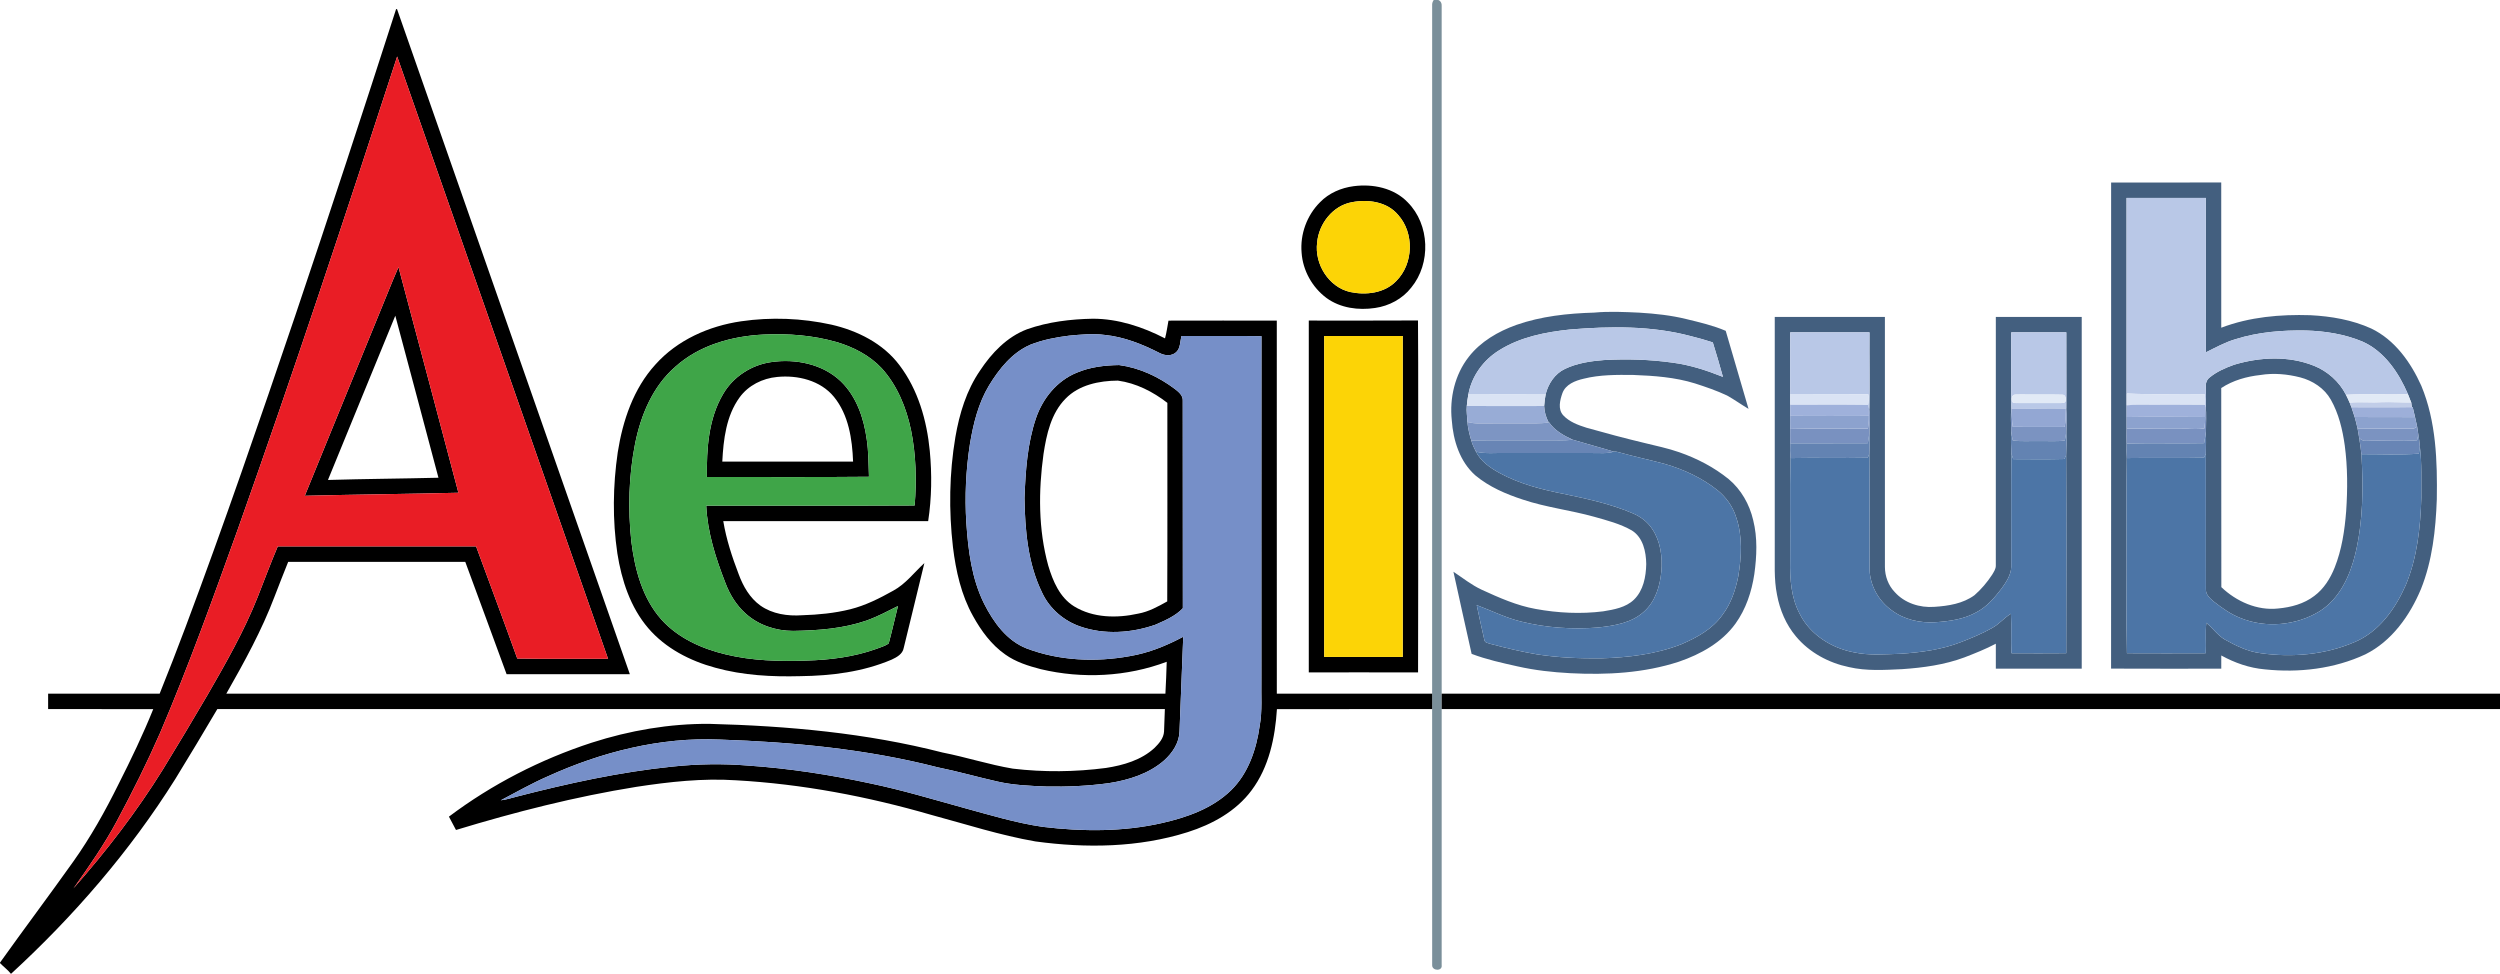 <?xml version="1.0" encoding="UTF-8" ?>
<!DOCTYPE svg PUBLIC "-//W3C//DTD SVG 1.1//EN" "http://www.w3.org/Graphics/SVG/1.1/DTD/svg11.dtd">
<svg width="1702pt" height="663pt" viewBox="0 0 1702 663" version="1.1" xmlns="http://www.w3.org/2000/svg">
<g id="a7a8f9aff">
<path fill="#7a8f9a" opacity="1.00" d=" M 976.10 0.00 L 979.19 0.00 C 980.81 0.65 981.64 2.24 981.49 3.95 C 981.51 160.05 981.50 316.15 981.50 472.25 C 981.49 475.75 981.49 479.25 981.50 482.75 C 981.49 540.84 981.52 598.94 981.49 657.03 C 982.17 661.37 974.90 661.09 975.02 657.10 C 974.97 598.98 975.02 540.87 975.00 482.75 C 974.99 479.25 974.99 475.75 975.00 472.25 C 975.01 315.81 974.99 159.36 975.01 2.92 C 975.08 1.86 975.44 0.89 976.10 0.00 Z" />
</g>
<g id="a000000ff">
<path fill="#000000" opacity="1.00" d=" M 269.67 6.17 C 269.83 6.19 270.15 6.23 270.31 6.24 C 323.19 157.13 376.03 308.05 428.80 458.99 C 400.83 459.01 372.86 459.00 344.89 458.99 C 335.58 433.47 326.11 408.02 316.76 382.51 C 276.57 382.50 236.38 382.48 196.19 382.52 C 193.03 390.31 190.01 398.15 186.97 405.99 C 178.24 429.12 166.26 450.82 154.07 472.26 C 367.18 472.24 580.30 472.25 793.41 472.25 C 793.82 465.02 794.07 457.78 794.30 450.54 C 767.11 460.77 736.80 462.29 708.59 455.58 C 700.15 453.38 691.59 450.73 684.42 445.60 C 674.95 438.99 667.98 429.45 662.45 419.44 C 654.39 405.05 650.75 388.68 648.77 372.44 C 645.89 347.56 646.25 322.27 650.43 297.56 C 653.17 281.62 657.98 265.68 667.25 252.24 C 675.12 240.31 685.58 229.32 699.20 224.17 C 713.57 219.10 728.87 217.26 744.04 216.98 C 761.25 217.00 777.97 222.54 793.14 230.37 C 794.25 226.41 794.70 222.32 795.50 218.29 C 820.08 218.20 844.66 218.27 869.24 218.25 C 869.27 302.92 869.23 387.58 869.26 472.24 C 904.50 472.27 939.75 472.25 975.00 472.25 C 974.99 475.75 974.99 479.25 975.00 482.75 C 939.78 482.75 904.56 482.73 869.34 482.76 C 868.11 502.12 863.94 522.23 852.08 538.05 C 841.50 552.32 825.27 561.22 808.61 566.51 C 775.21 577.10 739.41 577.54 704.94 572.85 C 680.87 568.67 657.58 561.11 634.04 554.78 C 590.73 542.23 546.11 533.74 501.04 531.22 C 478.37 529.73 455.66 532.26 433.26 535.68 C 391.66 542.37 350.73 552.80 310.44 565.05 C 308.84 562.02 307.23 559.00 305.63 555.97 C 334.91 533.95 367.99 516.98 402.82 505.63 C 428.67 497.31 455.78 492.61 482.98 492.80 C 536.30 494.20 589.88 499.02 641.66 512.31 C 657.74 515.47 673.37 520.58 689.53 523.29 C 710.57 525.78 731.94 525.57 752.95 522.82 C 764.79 520.99 777.11 517.46 786.07 509.11 C 789.12 506.10 792.23 502.50 792.48 498.02 C 792.71 492.93 792.89 487.84 793.04 482.75 C 578.01 482.75 362.98 482.75 147.95 482.75 C 138.56 498.72 129.02 514.59 119.33 530.37 C 88.47 579.52 50.17 623.79 7.48 663.00 L 7.48 663.00 C 5.29 660.24 2.42 658.18 0.00 655.66 L 0.00 655.35 C 16.41 632.34 33.40 609.75 49.78 586.72 C 61.66 570.02 71.69 552.09 80.76 533.73 C 89.22 517.03 97.33 500.14 104.33 482.77 C 80.47 482.72 56.62 482.77 32.76 482.74 C 32.74 479.25 32.74 475.75 32.76 472.26 C 58.07 472.23 83.38 472.27 108.69 472.24 C 114.74 457.32 120.51 442.28 126.20 427.22 C 152.55 356.97 176.91 286.00 200.98 214.95 C 224.39 145.53 247.22 75.91 269.67 6.17 M 270.38 38.46 C 235.45 146.03 199.86 253.40 162.02 359.99 C 145.25 406.63 128.48 453.32 109.01 498.92 C 100.11 519.25 90.19 539.13 79.71 558.69 C 71.09 574.84 60.60 589.87 50.03 604.79 C 72.38 579.45 93.07 552.58 110.90 523.85 C 121.18 507.07 131.31 490.22 141.22 473.23 C 153.74 451.53 166.22 429.68 175.47 406.35 C 179.99 394.89 184.28 383.34 189.10 372.00 C 234.11 372.01 279.11 371.99 324.12 372.00 C 333.47 397.44 342.99 422.82 352.15 448.33 C 372.74 448.73 393.36 448.39 413.96 448.50 C 366.10 311.82 318.33 175.11 270.38 38.46 M 701.46 234.68 C 689.03 240.08 680.24 251.09 673.35 262.38 C 666.06 274.48 662.63 288.45 660.33 302.26 C 657.60 319.98 656.73 337.98 657.87 355.86 C 659.12 374.67 661.51 393.98 670.01 411.05 C 676.41 423.67 685.42 436.27 699.11 441.54 C 721.34 449.89 745.89 450.92 769.13 446.70 C 781.97 444.57 794.10 439.59 805.54 433.51 C 804.64 455.02 803.87 476.53 803.00 498.03 C 802.78 505.76 798.16 512.63 792.58 517.66 C 782.15 526.79 768.45 531.05 754.99 533.16 C 740.76 535.11 726.37 535.77 712.02 535.45 C 700.99 535.00 689.89 534.56 679.10 532.08 C 665.51 529.03 652.12 525.17 638.48 522.41 C 590.03 509.96 539.94 505.19 490.06 503.50 C 449.58 501.73 409.33 511.96 372.67 528.66 C 361.77 533.44 351.43 539.33 340.91 544.85 C 344.55 544.53 347.99 543.23 351.53 542.41 C 386.51 533.37 421.94 525.57 457.93 521.88 C 474.91 520.08 492.03 519.79 509.06 521.19 C 537.13 523.09 565.00 527.42 592.50 533.34 C 613.91 537.79 634.85 544.12 655.91 549.93 C 673.78 554.81 691.59 560.25 709.96 562.93 C 737.02 566.19 764.73 566.38 791.42 560.25 C 808.28 556.39 825.44 550.34 838.08 538.05 C 849.90 526.50 855.34 510.14 857.60 494.13 C 859.48 483.84 858.52 473.36 858.75 462.98 C 858.78 384.94 858.68 306.89 858.80 228.85 C 840.66 228.60 822.51 228.83 804.37 228.74 C 803.34 232.41 803.76 236.91 800.77 239.74 C 797.77 242.60 793.03 242.22 789.59 240.40 C 777.83 234.40 765.31 229.35 752.07 228.02 C 744.03 226.93 735.90 227.79 727.87 228.52 C 718.89 229.62 709.90 231.35 701.46 234.68 Z" />
<path fill="#000000" opacity="1.00" d=" M 921.56 126.76 C 934.55 125.04 948.99 127.93 958.33 137.70 C 973.46 152.85 974.31 179.40 960.75 195.82 C 954.80 203.45 945.72 208.29 936.20 209.66 C 924.86 211.39 912.49 209.75 903.06 202.85 C 893.37 195.63 886.95 184.13 886.13 172.05 C 885.03 159.47 889.73 146.58 898.69 137.67 C 904.70 131.45 913.05 127.87 921.56 126.76 M 920.49 137.64 C 907.47 139.92 897.87 152.24 896.71 165.07 C 894.79 179.68 904.54 195.47 919.20 198.80 C 929.92 201.09 942.54 199.62 950.50 191.39 C 962.37 179.64 962.99 158.65 951.79 146.25 C 944.28 137.31 931.38 135.54 920.49 137.64 Z" />
<path fill="#000000" opacity="1.00" d=" M 257.69 214.75 C 262.27 203.81 266.50 192.72 271.29 181.87 C 284.88 233.07 298.60 284.24 312.08 335.46 C 277.23 336.33 242.36 336.64 207.51 337.53 C 224.15 296.57 240.99 255.69 257.69 214.75 M 223.27 326.76 C 248.33 326.01 273.43 325.87 298.50 325.24 C 288.69 288.47 279.00 251.67 269.12 214.92 C 253.72 252.15 238.63 289.51 223.27 326.76 Z" />
<path fill="#000000" opacity="1.00" d=" M 504.54 218.74 C 524.94 215.78 545.91 216.58 566.03 221.02 C 583.75 225.09 601.19 233.76 612.31 248.56 C 625.05 265.33 630.99 286.26 633.00 306.98 C 634.50 322.88 634.31 338.97 631.90 354.77 C 585.40 354.73 538.90 354.74 492.40 354.77 C 494.46 367.19 498.41 379.21 502.90 390.94 C 505.91 399.11 510.46 407.08 517.66 412.26 C 525.83 418.05 536.29 419.55 546.08 418.86 C 557.09 418.52 568.12 417.46 578.82 414.80 C 589.22 412.21 598.86 407.32 608.16 402.12 C 616.58 397.56 622.36 389.72 629.31 383.36 C 624.71 402.66 619.88 421.91 615.23 441.20 C 614.50 445.31 610.49 447.46 607.05 449.07 C 587.50 457.41 566.05 460.08 544.95 460.33 C 525.51 460.86 505.81 459.82 486.99 454.59 C 469.78 449.95 453.10 441.38 441.36 427.69 C 429.15 413.46 423.17 395.01 420.30 376.75 C 416.92 353.96 417.24 330.66 420.57 307.89 C 423.96 286.34 431.26 264.53 446.21 248.17 C 461.11 231.47 482.65 221.93 504.54 218.74 M 459.69 249.74 C 444.44 262.96 436.34 282.44 432.40 301.84 C 428.03 323.86 427.40 346.60 429.84 368.89 C 432.19 387.73 437.36 407.26 450.25 421.76 C 461.62 434.39 477.74 441.64 494.03 445.51 C 511.99 449.89 530.61 450.34 549.00 449.73 C 565.16 449.27 581.45 447.23 596.74 441.72 C 599.54 440.61 602.60 439.85 605.04 438.03 C 607.33 429.60 609.20 421.06 611.34 412.59 C 604.38 416.10 597.46 419.74 590.13 422.42 C 574.04 428.03 556.84 429.25 539.93 429.52 C 528.18 429.52 516.26 425.59 507.51 417.58 C 501.30 412.01 496.83 404.71 493.89 396.95 C 487.31 380.06 481.62 362.49 480.81 344.24 C 528.10 344.18 575.41 344.40 622.70 344.13 C 624.10 327.04 623.66 309.69 620.23 292.85 C 617.04 277.53 610.88 262.43 600.28 250.71 C 591.96 241.86 580.80 236.16 569.24 232.79 C 553.30 228.26 536.53 226.98 520.02 227.76 C 498.39 228.78 476.06 234.96 459.69 249.74 Z" />
<path fill="#000000" opacity="1.00" d=" M 891.02 218.24 C 915.80 218.21 940.59 218.35 965.37 218.17 C 965.67 256.44 965.42 294.73 965.50 333.00 C 965.45 374.60 965.61 416.20 965.42 457.79 C 940.62 457.70 915.82 457.77 891.02 457.76 C 890.99 377.92 890.99 298.08 891.02 218.24 M 901.52 447.25 C 919.34 447.24 937.17 447.26 954.99 447.25 C 955.00 374.42 955.00 301.58 954.99 228.75 C 937.17 228.74 919.34 228.75 901.51 228.75 C 901.49 301.58 901.48 374.42 901.52 447.25 Z" />
<path fill="#000000" opacity="1.00" d=" M 524.98 246.53 C 541.58 244.08 560.01 247.75 572.44 259.62 C 583.08 269.93 588.07 284.61 590.05 298.98 C 591.35 307.46 591.25 316.04 591.59 324.58 C 554.83 324.97 518.03 324.65 481.26 324.74 C 481.03 305.55 482.29 285.23 492.27 268.31 C 499.09 256.51 511.53 248.44 524.98 246.53 M 503.54 270.52 C 494.38 283.08 492.52 299.16 491.74 314.24 C 521.42 314.26 551.10 314.25 580.78 314.25 C 580.20 298.91 577.76 282.47 567.77 270.20 C 558.60 258.96 543.01 255.23 529.10 256.63 C 519.15 257.55 509.47 262.35 503.54 270.52 Z" />
<path fill="#000000" opacity="1.00" d=" M 732.91 253.78 C 742.04 249.86 752.07 248.68 761.93 248.54 C 775.83 250.39 788.86 256.54 800.00 264.93 C 802.53 266.93 805.50 269.33 805.21 272.94 C 805.32 319.98 805.18 367.03 805.28 414.08 C 800.20 419.47 793.16 422.39 786.51 425.34 C 770.21 431.01 751.85 432.27 735.38 426.51 C 724.20 422.68 714.60 414.37 709.55 403.64 C 699.74 383.65 697.81 360.94 697.48 338.99 C 698.21 320.68 699.37 302.03 705.35 284.56 C 709.94 271.19 719.63 259.20 732.91 253.78 M 725.40 271.44 C 715.56 281.41 712.47 295.72 710.42 309.09 C 706.94 334.31 706.84 360.42 713.66 385.11 C 716.80 395.63 721.49 406.78 731.23 412.80 C 744.18 420.74 760.39 420.99 774.85 417.77 C 781.99 416.49 788.40 412.94 794.65 409.44 C 794.87 364.39 794.69 319.32 794.74 274.27 C 784.94 266.66 773.45 260.80 761.06 259.12 C 748.36 259.20 734.57 261.97 725.40 271.44 Z" />
<path fill="#000000" opacity="1.00" d=" M 981.50 472.25 C 1221.67 472.26 1461.83 472.25 1702.00 472.25 L 1702.00 482.75 C 1461.83 482.75 1221.67 482.74 981.50 482.75 C 981.49 479.25 981.49 475.75 981.50 472.25 Z" />
</g>
<g id="ae91d25ff">
<path fill="#e91d25" opacity="1.00" d=" M 270.38 38.46 C 318.33 175.11 366.10 311.82 413.96 448.50 C 393.36 448.39 372.74 448.73 352.15 448.33 C 342.99 422.82 333.47 397.44 324.12 372.00 C 279.11 371.99 234.11 372.01 189.10 372.00 C 184.28 383.34 179.99 394.89 175.47 406.35 C 166.22 429.68 153.74 451.53 141.22 473.23 C 131.31 490.22 121.18 507.07 110.90 523.85 C 93.07 552.58 72.38 579.45 50.03 604.79 C 60.60 589.87 71.09 574.84 79.71 558.69 C 90.19 539.13 100.11 519.25 109.01 498.92 C 128.48 453.32 145.25 406.63 162.02 359.99 C 199.86 253.40 235.45 146.03 270.38 38.46 M 257.69 214.75 C 240.99 255.69 224.15 296.57 207.51 337.53 C 242.36 336.64 277.23 336.33 312.08 335.46 C 298.60 284.24 284.88 233.07 271.29 181.87 C 266.50 192.72 262.27 203.81 257.69 214.75 Z" />
</g>
<g id="a435f7fff">
<path fill="#435f7f" opacity="1.00" d=" M 1437.25 124.26 C 1462.24 124.24 1487.23 124.27 1512.22 124.24 C 1512.28 157.20 1512.26 190.15 1512.23 223.11 C 1531.51 215.76 1552.42 213.94 1572.90 214.59 C 1587.07 215.31 1601.37 217.76 1614.36 223.66 C 1630.43 231.37 1641.28 246.72 1648.41 262.59 C 1658.58 286.98 1659.37 313.95 1658.98 340.00 C 1658.22 360.70 1655.95 381.74 1648.16 401.10 C 1640.57 419.22 1628.32 436.51 1610.36 445.47 C 1589.13 455.39 1565.03 458.15 1541.88 455.70 C 1531.42 454.80 1521.40 451.28 1512.24 446.24 C 1512.24 449.24 1512.24 452.24 1512.24 455.24 C 1487.23 455.22 1462.22 455.33 1437.22 455.19 C 1437.30 344.88 1437.23 234.57 1437.25 124.26 M 1447.76 134.77 C 1447.74 179.14 1447.75 223.51 1447.76 267.88 C 1447.73 270.57 1447.74 273.27 1447.76 275.97 C 1447.72 278.61 1447.72 281.26 1447.77 283.91 C 1447.71 286.56 1447.73 289.21 1447.78 291.86 C 1447.68 295.23 1447.75 298.60 1447.80 301.97 C 1447.64 305.26 1447.72 308.56 1447.91 311.85 C 1447.55 332.24 1447.85 352.66 1447.75 373.06 C 1447.91 396.94 1447.42 420.85 1448.01 444.71 C 1465.90 444.80 1483.80 444.80 1501.69 444.72 C 1502.01 437.80 1501.35 430.87 1502.05 423.98 C 1506.42 427.59 1509.70 432.45 1514.63 435.38 C 1522.28 439.58 1530.24 443.61 1539.02 444.69 C 1560.50 447.77 1583.06 445.76 1603.08 437.09 C 1619.86 430.00 1630.94 414.17 1638.00 397.98 C 1645.68 379.36 1647.83 359.00 1648.45 339.03 C 1648.31 327.36 1648.91 315.60 1647.43 304.00 C 1647.26 301.32 1646.90 298.65 1646.41 296.02 C 1646.28 294.12 1645.82 292.28 1645.58 290.41 C 1645.13 288.25 1644.69 286.11 1644.15 283.98 C 1643.57 281.72 1643.06 279.45 1642.56 277.18 L 1642.06 277.20 C 1641.84 276.19 1641.70 275.18 1641.61 274.17 C 1640.81 272.23 1640.04 270.29 1639.31 268.33 C 1633.09 253.76 1623.39 239.30 1608.49 232.60 C 1596.31 227.50 1583.07 225.40 1569.93 225.01 C 1553.78 224.73 1537.40 226.04 1521.93 230.92 C 1514.84 233.01 1508.37 236.61 1501.77 239.84 C 1501.72 204.82 1501.76 169.80 1501.75 134.77 C 1483.75 134.73 1465.76 134.74 1447.76 134.77 Z" />
<path fill="#435f7f" opacity="1.00" d=" M 1032.22 221.23 C 1049.21 215.28 1067.32 213.34 1085.23 212.83 C 1095.51 211.87 1105.83 212.38 1116.13 212.86 C 1126.85 213.52 1137.60 214.65 1148.06 217.23 C 1157.12 219.44 1166.27 221.55 1174.87 225.23 C 1180.06 242.94 1185.26 260.64 1190.40 278.37 C 1185.46 275.45 1180.80 272.06 1175.79 269.27 C 1168.75 265.94 1161.35 263.43 1153.95 261.04 C 1140.39 256.82 1126.11 255.80 1112.00 255.27 C 1100.67 255.15 1089.17 255.05 1078.10 257.84 C 1072.36 259.17 1065.87 261.67 1063.68 267.68 C 1062.03 272.39 1060.47 278.56 1064.20 282.69 C 1068.36 287.21 1074.36 289.38 1080.07 291.19 C 1093.19 294.91 1106.36 298.42 1119.62 301.59 C 1127.52 303.56 1135.53 305.17 1143.23 307.88 C 1155.33 312.10 1166.90 318.10 1176.88 326.18 C 1185.38 333.29 1191.07 343.37 1193.57 354.11 C 1196.59 366.13 1196.03 378.69 1194.34 390.87 C 1192.55 402.83 1188.63 414.67 1181.52 424.56 C 1172.25 437.41 1157.78 445.43 1143.05 450.46 C 1119.26 458.25 1093.85 459.61 1069.00 458.31 C 1056.95 457.66 1044.91 456.34 1033.13 453.67 C 1022.59 451.31 1011.99 449.00 1001.88 445.15 C 997.74 426.51 993.54 407.89 989.49 389.24 C 995.81 393.43 1001.77 398.24 1008.69 401.46 C 1020.54 406.89 1032.60 412.28 1045.52 414.58 C 1060.63 417.34 1076.18 418.14 1091.45 416.20 C 1098.78 414.99 1106.77 413.63 1112.36 408.29 C 1118.82 402.06 1120.60 392.62 1120.76 383.99 C 1120.64 375.60 1118.62 365.95 1111.00 361.15 C 1103.01 356.57 1093.98 354.26 1085.18 351.78 C 1069.19 347.32 1052.56 345.42 1036.79 340.14 C 1025.25 336.37 1013.80 331.48 1004.41 323.63 C 993.80 314.23 989.33 299.82 988.37 286.05 C 986.78 270.99 990.45 255.10 999.85 243.05 C 1007.98 232.53 1019.89 225.68 1032.22 221.23 M 1068.91 224.32 C 1052.17 226.08 1034.98 229.42 1020.56 238.53 C 1009.96 245.07 1002.04 255.90 999.71 268.21 C 999.15 270.91 998.87 273.66 998.59 276.40 C 998.20 280.04 998.93 283.67 999.00 287.32 C 999.39 291.61 1000.40 295.80 1001.67 299.91 C 1002.38 302.57 1003.59 305.04 1004.83 307.49 C 1008.21 314.18 1014.58 318.57 1020.99 322.06 C 1034.62 329.49 1049.83 333.35 1064.97 336.33 C 1080.76 339.66 1096.68 343.07 1111.57 349.46 C 1116.84 351.69 1121.66 355.25 1124.80 360.09 C 1130.48 368.48 1131.86 379.05 1131.05 388.95 C 1130.13 398.94 1127.01 409.43 1119.31 416.33 C 1110.86 424.17 1098.92 425.99 1087.91 427.21 C 1070.49 428.64 1052.81 427.39 1035.83 423.23 C 1025.24 420.69 1015.48 415.77 1005.35 411.96 C 1006.94 419.89 1008.82 427.77 1010.56 435.67 C 1010.84 437.64 1013.14 437.78 1014.65 438.34 C 1025.14 441.14 1035.72 443.67 1046.43 445.50 C 1060.82 447.74 1075.43 448.35 1089.99 448.21 C 1108.52 447.65 1127.31 445.44 1144.66 438.60 C 1155.22 434.06 1165.91 428.25 1172.64 418.61 C 1178.44 410.96 1181.57 401.64 1183.43 392.33 C 1185.62 379.04 1186.45 365.02 1181.97 352.10 C 1179.71 344.85 1175.15 338.50 1169.28 333.74 C 1158.65 325.28 1146.09 319.49 1133.09 315.76 C 1123.08 313.04 1112.91 310.95 1102.93 308.12 C 1101.51 307.84 1100.10 307.20 1098.67 307.49 C 1089.36 304.61 1079.86 302.14 1070.59 299.32 C 1064.53 296.53 1058.43 293.15 1054.59 287.51 L 1054.32 287.55 C 1052.46 284.11 1051.41 280.33 1051.26 276.42 C 1051.47 273.67 1051.82 270.93 1052.33 268.22 C 1054.14 261.12 1058.58 254.43 1065.31 251.20 C 1073.58 247.23 1082.83 245.85 1091.90 245.13 C 1107.57 244.25 1123.37 244.72 1138.93 246.93 C 1150.67 248.48 1162.00 252.20 1172.97 256.58 C 1170.77 248.72 1168.54 240.87 1166.08 233.10 C 1161.12 231.49 1156.12 230.06 1151.06 228.82 C 1124.32 221.70 1096.28 222.06 1068.91 224.32 Z" />
<path fill="#435f7f" opacity="1.00" d=" M 1208.25 215.76 C 1233.25 215.74 1258.25 215.75 1283.24 215.76 C 1283.26 272.52 1283.25 329.28 1283.25 386.04 C 1283.28 392.27 1285.55 398.50 1289.89 403.03 C 1296.57 410.57 1307.01 413.91 1316.91 413.14 C 1326.39 412.53 1336.39 410.97 1344.23 405.21 C 1348.87 401.16 1352.89 396.39 1356.27 391.24 C 1357.38 389.33 1358.78 387.37 1358.75 385.06 C 1358.75 328.62 1358.74 272.19 1358.76 215.76 C 1378.25 215.74 1397.75 215.74 1417.24 215.76 C 1417.26 295.59 1417.26 375.41 1417.24 455.24 C 1397.75 455.26 1378.25 455.26 1358.76 455.24 C 1358.74 449.58 1358.74 443.91 1358.76 438.24 C 1351.87 441.88 1344.62 444.76 1337.37 447.56 C 1323.81 452.62 1309.34 454.57 1294.98 455.56 C 1282.92 456.11 1270.68 456.93 1258.82 454.17 C 1244.96 451.31 1231.81 444.22 1222.69 433.28 C 1215.92 425.24 1211.71 415.26 1209.81 404.98 C 1207.57 394.11 1208.41 382.98 1208.25 371.98 C 1208.25 319.90 1208.25 267.83 1208.25 215.76 M 1218.79 226.24 C 1218.69 240.24 1218.77 254.23 1218.75 268.22 C 1218.73 270.68 1218.74 273.14 1218.76 275.61 C 1218.72 278.11 1218.72 280.61 1218.77 283.12 C 1218.70 286.08 1218.74 289.05 1218.78 292.02 C 1218.69 295.29 1218.75 298.56 1218.79 301.83 C 1218.62 305.17 1218.70 308.52 1219.00 311.86 C 1218.40 335.23 1218.94 358.66 1218.74 382.05 C 1218.51 394.19 1219.39 406.88 1225.19 417.80 C 1232.18 431.99 1246.80 441.19 1262.05 444.10 C 1272.53 446.40 1283.30 445.43 1293.92 445.08 C 1307.90 444.14 1322.02 442.27 1335.13 437.10 C 1342.37 434.27 1349.62 431.30 1356.38 427.43 C 1361.09 424.88 1364.47 420.55 1369.06 417.83 C 1369.54 426.78 1368.98 435.76 1369.35 444.72 C 1381.79 444.77 1394.24 444.84 1406.69 444.70 C 1406.77 399.73 1406.88 354.75 1406.65 309.78 C 1406.87 304.46 1407.03 299.12 1406.78 293.79 C 1406.78 288.62 1407.26 283.37 1406.72 278.25 C 1406.90 260.93 1406.66 243.59 1406.74 226.26 C 1394.24 226.25 1381.75 226.24 1369.26 226.26 C 1369.36 243.41 1369.04 260.56 1369.33 277.70 C 1368.75 283.02 1369.18 288.39 1369.22 293.72 C 1368.97 298.71 1369.06 303.72 1369.34 308.71 C 1369.09 334.46 1369.31 360.22 1369.25 385.97 C 1369.08 391.49 1365.81 396.28 1362.71 400.64 C 1357.92 406.81 1352.75 413.08 1345.69 416.74 C 1337.21 421.55 1327.33 422.95 1317.75 423.61 C 1307.20 424.31 1296.17 421.82 1287.68 415.33 C 1278.96 409.03 1273.18 398.74 1272.81 387.95 C 1272.61 361.56 1272.94 335.15 1272.67 308.77 C 1272.92 303.75 1273.00 298.71 1272.77 293.69 C 1272.75 288.69 1273.40 283.57 1272.64 278.64 C 1273.00 261.19 1272.61 243.72 1272.74 226.26 C 1254.76 226.24 1236.78 226.26 1218.79 226.24 Z" />
<path fill="#435f7f" opacity="1.00" d=" M 1521.14 248.26 C 1538.63 243.05 1558.01 242.10 1575.20 248.96 C 1584.58 252.68 1592.56 259.76 1597.14 268.78 C 1598.04 270.60 1598.93 272.45 1599.72 274.34 C 1600.09 275.31 1600.48 276.29 1600.87 277.28 C 1601.66 279.46 1602.39 281.67 1603.06 283.90 C 1603.81 286.53 1604.48 289.18 1605.06 291.86 C 1605.48 293.94 1605.79 296.03 1606.12 298.14 C 1606.73 301.81 1607.31 305.50 1607.63 309.22 C 1609.07 331.71 1608.77 354.59 1603.62 376.63 C 1599.94 391.87 1592.91 407.54 1579.16 416.17 C 1563.23 425.85 1542.58 427.86 1525.27 420.73 C 1518.68 418.16 1512.85 414.01 1507.32 409.69 C 1504.68 407.47 1501.52 404.85 1501.78 401.03 C 1501.70 370.33 1501.81 339.61 1501.74 308.91 C 1501.86 303.85 1501.93 298.80 1501.82 293.74 C 1501.87 287.99 1502.14 282.23 1501.71 276.49 C 1502.00 272.32 1501.79 268.14 1501.73 263.97 C 1501.48 261.45 1502.07 258.78 1504.14 257.13 C 1509.08 253.02 1515.11 250.38 1521.14 248.26 M 1512.22 264.18 C 1512.32 309.36 1512.18 354.55 1512.29 399.73 C 1522.46 409.44 1536.69 415.86 1550.97 414.26 C 1559.67 413.46 1568.54 411.12 1575.58 405.71 C 1582.06 400.91 1586.46 393.83 1589.43 386.43 C 1594.30 374.21 1596.25 361.08 1597.27 348.04 C 1598.27 333.10 1598.30 318.05 1596.30 303.19 C 1594.79 292.44 1592.22 281.61 1586.83 272.09 C 1582.44 264.31 1574.46 259.12 1565.94 256.91 C 1557.15 254.68 1547.91 253.82 1538.93 255.29 C 1529.52 256.32 1520.18 258.94 1512.22 264.18 Z" />
</g>
<g id="ab9c8e7ff">
<path fill="#b9c8e7" opacity="1.00" d=" M 1447.76 134.77 C 1465.76 134.74 1483.75 134.73 1501.75 134.77 C 1501.76 169.80 1501.72 204.82 1501.77 239.84 C 1508.37 236.61 1514.84 233.01 1521.93 230.92 C 1537.40 226.04 1553.78 224.73 1569.93 225.01 C 1583.07 225.40 1596.31 227.50 1608.49 232.60 C 1623.39 239.30 1633.09 253.76 1639.31 268.33 C 1625.26 268.86 1611.17 267.99 1597.14 268.78 C 1592.56 259.76 1584.58 252.68 1575.20 248.96 C 1558.01 242.10 1538.63 243.05 1521.14 248.26 C 1515.11 250.38 1509.08 253.02 1504.14 257.13 C 1502.07 258.78 1501.48 261.45 1501.73 263.97 C 1501.79 268.14 1502.00 272.32 1501.71 276.49 L 1501.62 277.45 L 1501.19 275.66 C 1501.19 273.20 1501.48 270.73 1500.85 268.32 C 1483.15 267.96 1465.43 268.83 1447.76 267.88 C 1447.75 223.51 1447.74 179.14 1447.76 134.77 Z" />
<path fill="#b9c8e7" opacity="1.00" d=" M 1068.91 224.32 C 1096.28 222.06 1124.32 221.70 1151.06 228.82 C 1156.12 230.06 1161.12 231.49 1166.08 233.10 C 1168.54 240.87 1170.77 248.72 1172.97 256.58 C 1162.00 252.20 1150.67 248.48 1138.93 246.93 C 1123.37 244.72 1107.57 244.25 1091.90 245.13 C 1082.83 245.85 1073.58 247.23 1065.31 251.20 C 1058.58 254.43 1054.14 261.12 1052.33 268.22 C 1034.79 268.30 1017.25 268.35 999.71 268.21 C 1002.04 255.90 1009.96 245.07 1020.56 238.53 C 1034.98 229.42 1052.17 226.08 1068.91 224.32 Z" />
<path fill="#b9c8e7" opacity="1.00" d=" M 1218.79 226.24 C 1236.78 226.26 1254.76 226.24 1272.74 226.26 C 1272.61 243.72 1273.00 261.19 1272.64 278.64 L 1272.35 277.81 C 1272.22 277.28 1271.96 276.22 1271.82 275.69 C 1272.15 273.24 1272.62 270.74 1271.90 268.32 C 1254.18 268.20 1236.47 268.39 1218.75 268.22 C 1218.77 254.23 1218.69 240.24 1218.79 226.24 Z" />
<path fill="#b9c8e7" opacity="1.00" d=" M 1369.26 226.26 C 1381.75 226.24 1394.24 226.25 1406.74 226.26 C 1406.66 243.59 1406.90 260.93 1406.72 278.25 L 1406.43 278.25 C 1394.08 277.86 1381.74 278.52 1369.38 278.34 L 1369.33 277.70 C 1369.04 260.56 1369.36 243.41 1369.26 226.26 M 1370.37 269.33 C 1369.28 270.40 1369.17 272.68 1370.15 273.87 C 1371.59 274.76 1373.41 274.25 1375.05 274.41 C 1384.05 274.36 1393.06 274.36 1402.06 274.42 C 1403.48 274.26 1405.70 274.87 1406.29 273.02 C 1406.54 271.31 1406.31 268.65 1404.03 268.70 C 1394.35 268.44 1384.66 268.72 1374.98 268.57 C 1373.47 268.82 1371.50 268.09 1370.37 269.33 Z" />
</g>
<g id="afcd406ff">
<path fill="#fcd406" opacity="1.00" d=" M 920.49 137.64 C 931.38 135.54 944.28 137.31 951.79 146.25 C 962.99 158.65 962.37 179.64 950.50 191.39 C 942.54 199.62 929.92 201.09 919.20 198.80 C 904.54 195.47 894.79 179.68 896.71 165.07 C 897.87 152.24 907.47 139.92 920.49 137.64 Z" />
<path fill="#fcd406" opacity="1.00" d=" M 901.52 447.25 C 901.48 374.42 901.49 301.58 901.51 228.75 C 919.34 228.75 937.17 228.74 954.99 228.75 C 955.00 301.58 955.00 374.42 954.99 447.25 C 937.17 447.26 919.34 447.24 901.52 447.25 Z" />
</g>
<g id="a3fa548ff">
<path fill="#3fa548" opacity="1.00" d=" M 459.69 249.74 C 476.06 234.96 498.39 228.78 520.02 227.76 C 536.53 226.98 553.30 228.26 569.24 232.79 C 580.80 236.16 591.96 241.86 600.28 250.71 C 610.88 262.43 617.04 277.53 620.23 292.85 C 623.66 309.69 624.10 327.04 622.70 344.13 C 575.41 344.40 528.10 344.18 480.81 344.24 C 481.62 362.49 487.31 380.06 493.89 396.95 C 496.83 404.71 501.30 412.01 507.51 417.58 C 516.26 425.59 528.18 429.52 539.93 429.52 C 556.84 429.25 574.04 428.03 590.13 422.42 C 597.46 419.74 604.38 416.10 611.34 412.59 C 609.20 421.06 607.33 429.60 605.04 438.03 C 602.60 439.85 599.54 440.61 596.74 441.72 C 581.45 447.23 565.16 449.27 549.00 449.73 C 530.61 450.34 511.99 449.89 494.03 445.51 C 477.74 441.64 461.62 434.39 450.25 421.76 C 437.36 407.26 432.19 387.73 429.84 368.89 C 427.40 346.60 428.03 323.86 432.40 301.84 C 436.34 282.44 444.44 262.96 459.69 249.74 M 524.98 246.53 C 511.53 248.44 499.09 256.51 492.27 268.31 C 482.29 285.23 481.03 305.55 481.26 324.74 C 518.03 324.65 554.83 324.97 591.59 324.58 C 591.25 316.04 591.35 307.46 590.05 298.98 C 588.07 284.61 583.08 269.93 572.44 259.62 C 560.01 247.75 541.58 244.08 524.98 246.53 Z" />
</g>
<g id="a768fc8ff">
<path fill="#768fc8" opacity="1.00" d=" M 701.46 234.68 C 709.90 231.35 718.89 229.62 727.87 228.52 C 735.90 227.79 744.03 226.93 752.07 228.02 C 765.31 229.35 777.83 234.40 789.59 240.40 C 793.03 242.22 797.77 242.60 800.77 239.74 C 803.76 236.91 803.34 232.41 804.37 228.74 C 822.51 228.83 840.66 228.60 858.80 228.85 C 858.68 306.89 858.78 384.94 858.75 462.98 C 858.52 473.36 859.48 483.84 857.60 494.13 C 855.34 510.14 849.90 526.50 838.08 538.05 C 825.44 550.34 808.28 556.39 791.42 560.25 C 764.73 566.38 737.02 566.19 709.96 562.93 C 691.59 560.25 673.78 554.81 655.91 549.93 C 634.85 544.12 613.91 537.79 592.50 533.34 C 565.00 527.42 537.13 523.09 509.06 521.19 C 492.03 519.79 474.91 520.08 457.93 521.88 C 421.94 525.57 386.51 533.37 351.53 542.41 C 347.99 543.23 344.55 544.53 340.91 544.85 C 351.43 539.33 361.77 533.44 372.67 528.66 C 409.33 511.96 449.58 501.73 490.06 503.50 C 539.94 505.19 590.03 509.96 638.48 522.41 C 652.12 525.17 665.51 529.03 679.10 532.08 C 689.89 534.56 700.99 535.00 712.02 535.45 C 726.37 535.77 740.76 535.11 754.99 533.16 C 768.45 531.05 782.15 526.79 792.58 517.66 C 798.16 512.63 802.78 505.76 803.00 498.03 C 803.87 476.53 804.64 455.02 805.54 433.51 C 794.10 439.59 781.97 444.57 769.13 446.70 C 745.89 450.92 721.34 449.89 699.11 441.54 C 685.42 436.27 676.41 423.67 670.01 411.05 C 661.51 393.98 659.12 374.67 657.87 355.86 C 656.73 337.98 657.60 319.98 660.33 302.26 C 662.63 288.45 666.06 274.48 673.35 262.38 C 680.24 251.09 689.03 240.08 701.46 234.68 M 732.91 253.78 C 719.63 259.20 709.94 271.19 705.35 284.56 C 699.37 302.03 698.21 320.68 697.48 338.99 C 697.81 360.94 699.74 383.65 709.55 403.64 C 714.60 414.37 724.20 422.68 735.38 426.51 C 751.85 432.27 770.21 431.01 786.51 425.34 C 793.16 422.39 800.20 419.47 805.28 414.08 C 805.18 367.03 805.32 319.98 805.21 272.94 C 805.50 269.33 802.53 266.93 800.00 264.93 C 788.86 256.54 775.83 250.39 761.93 248.54 C 752.07 248.68 742.04 249.86 732.91 253.78 Z" />
</g>
<g id="adae3f4ff">
<path fill="#dae3f4" opacity="1.00" d=" M 999.71 268.21 C 1017.25 268.35 1034.79 268.30 1052.33 268.22 C 1051.82 270.93 1051.47 273.67 1051.26 276.42 C 1033.70 276.45 1016.14 276.50 998.59 276.40 C 998.87 273.66 999.15 270.91 999.71 268.21 Z" />
<path fill="#dae3f4" opacity="1.00" d=" M 1218.75 268.22 C 1236.47 268.39 1254.18 268.20 1271.90 268.32 C 1272.62 270.74 1272.15 273.24 1271.82 275.69 C 1254.14 275.44 1236.44 275.59 1218.76 275.61 C 1218.74 273.14 1218.73 270.68 1218.75 268.22 Z" />
<path fill="#dae3f4" opacity="1.00" d=" M 1447.76 267.88 C 1465.43 268.83 1483.15 267.96 1500.85 268.32 C 1501.48 270.73 1501.19 273.20 1501.19 275.66 C 1488.80 275.46 1476.40 275.62 1464.00 275.57 C 1458.58 275.66 1453.14 275.24 1447.76 275.97 C 1447.74 273.27 1447.73 270.57 1447.76 267.88 Z" />
</g>
<g id="ae2eaf6ff">
<path fill="#e2eaf6" opacity="1.00" d=" M 1597.14 268.78 C 1611.17 267.99 1625.26 268.86 1639.31 268.33 C 1640.04 270.29 1640.81 272.23 1641.61 274.17 C 1634.73 274.24 1627.87 273.54 1621.00 273.89 C 1613.91 274.51 1606.80 273.38 1599.72 274.34 C 1598.93 272.45 1598.04 270.60 1597.14 268.78 Z" />
<path fill="#e2eaf6" opacity="1.00" d=" M 1370.37 269.33 C 1371.50 268.09 1373.47 268.82 1374.98 268.57 C 1384.66 268.72 1394.35 268.44 1404.03 268.70 C 1406.31 268.65 1406.54 271.31 1406.29 273.02 C 1405.70 274.87 1403.48 274.26 1402.06 274.42 C 1393.06 274.36 1384.05 274.36 1375.05 274.41 C 1373.41 274.25 1371.59 274.76 1370.15 273.87 C 1369.17 272.68 1369.28 270.40 1370.37 269.33 Z" />
</g>
<g id="ac1cde8ff">
<path fill="#c1cde8" opacity="1.00" d=" M 1599.72 274.34 C 1606.80 273.38 1613.91 274.51 1621.00 273.89 C 1627.87 273.54 1634.73 274.24 1641.61 274.17 C 1641.70 275.18 1641.84 276.19 1642.06 277.20 C 1628.33 277.43 1614.59 277.29 1600.87 277.28 C 1600.48 276.29 1600.09 275.31 1599.72 274.34 Z" />
</g>
<g id="a98acd6ff">
<path fill="#98acd6" opacity="1.00" d=" M 998.59 276.40 C 1016.14 276.50 1033.70 276.45 1051.26 276.42 C 1051.41 280.33 1052.46 284.11 1054.32 287.55 C 1048.93 288.59 1043.43 288.11 1037.98 288.25 C 1027.65 288.29 1017.32 288.18 1007.00 288.32 C 1004.29 288.36 1001.62 287.89 999.00 287.32 C 998.93 283.67 998.20 280.04 998.59 276.40 Z" />
</g>
<g id="a9fb1dbff">
<path fill="#9fb1db" opacity="1.00" d=" M 1218.76 275.61 C 1236.44 275.59 1254.14 275.44 1271.82 275.69 C 1271.96 276.22 1272.22 277.28 1272.35 277.81 C 1272.33 279.58 1272.30 281.35 1272.32 283.13 C 1254.47 283.20 1236.62 283.25 1218.77 283.12 C 1218.72 280.61 1218.72 278.11 1218.76 275.61 Z" />
<path fill="#9fb1db" opacity="1.00" d=" M 1447.76 275.97 C 1453.14 275.24 1458.58 275.66 1464.00 275.57 C 1476.40 275.62 1488.80 275.46 1501.19 275.66 L 1501.62 277.45 C 1501.42 279.59 1501.27 281.73 1501.29 283.88 C 1483.45 283.80 1465.61 283.62 1447.77 283.91 C 1447.72 281.26 1447.72 278.61 1447.76 275.97 Z" />
</g>
<g id="a7991c0ff">
<path fill="#7991c0" opacity="1.00" d=" M 1501.62 277.45 L 1501.71 276.49 C 1502.14 282.23 1501.87 287.99 1501.82 293.74 C 1501.56 296.42 1501.00 299.05 1500.56 301.70 C 1482.97 302.08 1465.38 301.50 1447.80 301.97 C 1447.75 298.60 1447.68 295.23 1447.78 291.86 C 1461.52 291.69 1475.26 292.06 1489.00 291.89 C 1492.91 292.10 1496.85 292.22 1500.76 291.70 C 1501.08 289.10 1501.31 286.49 1501.29 283.88 C 1501.27 281.73 1501.42 279.59 1501.62 277.45 Z" />
<path fill="#7991c0" opacity="1.00" d=" M 1272.35 277.81 L 1272.64 278.64 C 1273.40 283.57 1272.75 288.69 1272.77 293.69 C 1272.54 296.40 1272.04 299.07 1271.62 301.75 C 1254.01 301.86 1236.40 301.76 1218.79 301.83 C 1218.75 298.56 1218.69 295.29 1218.78 292.02 C 1236.42 291.50 1254.10 292.07 1271.73 291.78 C 1272.15 288.92 1272.38 286.03 1272.32 283.13 C 1272.30 281.35 1272.33 279.58 1272.35 277.81 Z" />
</g>
<g id="a9dafd9ff">
<path fill="#9dafd9" opacity="1.00" d=" M 1600.87 277.28 C 1614.59 277.29 1628.33 277.43 1642.06 277.20 L 1642.56 277.18 C 1643.06 279.45 1643.57 281.72 1644.15 283.98 C 1630.45 283.99 1616.76 283.88 1603.06 283.90 C 1602.39 281.67 1601.66 279.46 1600.87 277.28 Z" />
</g>
<g id="a7b93c1ff">
<path fill="#7b93c1" opacity="1.00" d=" M 1369.33 277.70 L 1369.38 278.34 C 1369.72 282.43 1369.62 286.55 1370.28 290.61 C 1382.07 290.76 1393.86 290.61 1405.66 290.64 C 1406.37 286.54 1406.37 282.39 1406.43 278.25 L 1406.72 278.25 C 1407.26 283.37 1406.78 288.62 1406.78 293.79 C 1406.54 295.86 1406.09 297.89 1405.72 299.93 C 1399.84 300.68 1393.91 300.14 1388.01 300.30 C 1382.10 300.13 1376.16 300.70 1370.30 299.85 C 1369.88 297.81 1369.44 295.78 1369.22 293.72 C 1369.18 288.39 1368.75 283.02 1369.33 277.70 Z" />
<path fill="#7b93c1" opacity="1.00" d=" M 1645.58 290.41 C 1645.82 292.28 1646.28 294.12 1646.41 296.02 C 1646.12 297.27 1645.83 298.52 1645.55 299.77 C 1634.07 300.66 1622.51 299.60 1611.01 300.13 C 1609.06 300.35 1607.43 299.45 1606.12 298.14 C 1605.79 296.03 1605.48 293.94 1605.06 291.86 C 1617.38 291.63 1629.72 291.91 1642.04 291.81 C 1643.40 291.96 1644.54 291.24 1645.58 290.41 Z" />
</g>
<g id="a93a7d3ff">
<path fill="#93a7d3" opacity="1.00" d=" M 1369.38 278.34 C 1381.74 278.52 1394.08 277.86 1406.43 278.25 C 1406.37 282.39 1406.37 286.54 1405.66 290.64 C 1393.86 290.61 1382.07 290.76 1370.28 290.61 C 1369.62 286.55 1369.72 282.43 1369.38 278.34 Z" />
</g>
<g id="a8ca2ceff">
<path fill="#8ca2ce" opacity="1.00" d=" M 1218.77 283.12 C 1236.62 283.25 1254.47 283.20 1272.32 283.13 C 1272.38 286.03 1272.15 288.92 1271.73 291.78 C 1254.10 292.07 1236.42 291.50 1218.78 292.02 C 1218.74 289.05 1218.70 286.08 1218.77 283.12 Z" />
<path fill="#8ca2ce" opacity="1.00" d=" M 1447.77 283.91 C 1465.61 283.62 1483.45 283.80 1501.29 283.88 C 1501.31 286.49 1501.08 289.10 1500.76 291.70 C 1496.85 292.22 1492.91 292.10 1489.00 291.89 C 1475.26 292.06 1461.52 291.69 1447.78 291.86 C 1447.73 289.21 1447.71 286.56 1447.77 283.91 Z" />
<path fill="#8ca2ce" opacity="1.00" d=" M 1603.06 283.90 C 1616.76 283.88 1630.45 283.99 1644.15 283.98 C 1644.69 286.11 1645.13 288.25 1645.58 290.41 C 1644.54 291.24 1643.40 291.96 1642.04 291.81 C 1629.72 291.91 1617.38 291.63 1605.06 291.86 C 1604.48 289.18 1603.81 286.53 1603.06 283.90 Z" />
</g>
<g id="a7d95c3ff">
<path fill="#7d95c3" opacity="1.00" d=" M 999.00 287.32 C 1001.62 287.89 1004.29 288.36 1007.00 288.32 C 1017.32 288.18 1027.65 288.29 1037.98 288.25 C 1043.43 288.11 1048.93 288.59 1054.32 287.55 L 1054.59 287.51 C 1058.43 293.15 1064.53 296.53 1070.59 299.32 C 1064.75 300.13 1058.85 299.67 1052.99 299.77 C 1035.88 299.85 1018.77 299.61 1001.67 299.91 C 1000.40 295.80 999.39 291.61 999.00 287.32 Z" />
</g>
<g id="a6383b2ff">
<path fill="#6383b2" opacity="1.00" d=" M 1271.62 301.75 C 1272.04 299.07 1272.54 296.40 1272.77 293.69 C 1273.00 298.71 1272.92 303.75 1272.67 308.77 C 1272.31 309.73 1271.94 310.69 1271.57 311.65 C 1254.05 312.03 1236.52 311.49 1219.00 311.86 C 1218.70 308.52 1218.62 305.17 1218.79 301.83 C 1236.40 301.76 1254.01 301.86 1271.62 301.75 Z" />
<path fill="#6383b2" opacity="1.00" d=" M 1369.22 293.72 C 1369.44 295.78 1369.88 297.81 1370.30 299.85 C 1376.16 300.70 1382.10 300.13 1388.01 300.30 C 1393.91 300.14 1399.84 300.68 1405.72 299.93 C 1406.09 297.89 1406.54 295.86 1406.78 293.79 C 1407.03 299.12 1406.87 304.46 1406.65 309.78 C 1406.26 310.69 1405.87 311.59 1405.47 312.49 C 1393.84 312.81 1382.20 312.63 1370.58 312.59 C 1370.15 311.29 1369.71 310.01 1369.34 308.71 C 1369.06 303.72 1368.97 298.71 1369.22 293.72 Z" />
<path fill="#6383b2" opacity="1.00" d=" M 1500.56 301.70 C 1501.00 299.05 1501.56 296.42 1501.82 293.74 C 1501.93 298.80 1501.86 303.85 1501.74 308.91 C 1501.33 309.81 1500.91 310.72 1500.49 311.62 C 1482.97 312.02 1465.43 311.56 1447.91 311.85 C 1447.72 308.56 1447.64 305.26 1447.80 301.97 C 1465.38 301.50 1482.97 302.08 1500.56 301.70 Z" />
</g>
<g id="a6885b5ff">
<path fill="#6885b5" opacity="1.00" d=" M 1646.41 296.02 C 1646.90 298.65 1647.26 301.32 1647.43 304.00 C 1647.21 305.61 1646.99 307.22 1646.79 308.84 C 1633.79 309.88 1620.67 309.15 1607.63 309.22 C 1607.31 305.50 1606.73 301.81 1606.12 298.14 C 1607.43 299.45 1609.06 300.35 1611.01 300.13 C 1622.51 299.60 1634.07 300.66 1645.55 299.77 C 1645.83 298.52 1646.12 297.27 1646.41 296.02 Z" />
<path fill="#6885b5" opacity="1.00" d=" M 1070.59 299.32 C 1079.86 302.14 1089.36 304.61 1098.67 307.49 C 1093.91 309.01 1088.89 308.33 1084.00 308.42 C 1064.34 308.45 1044.67 308.42 1025.01 308.41 C 1018.28 308.20 1011.43 309.15 1004.83 307.49 C 1003.59 305.04 1002.38 302.57 1001.67 299.91 C 1018.77 299.61 1035.88 299.85 1052.99 299.77 C 1058.85 299.67 1064.75 300.13 1070.59 299.32 Z" />
</g>
<g id="a4c75a6ff">
<path fill="#4c75a6" opacity="1.00" d=" M 1647.43 304.00 C 1648.91 315.60 1648.31 327.36 1648.45 339.03 C 1647.83 359.00 1645.68 379.36 1638.00 397.98 C 1630.94 414.17 1619.86 430.00 1603.08 437.09 C 1583.06 445.76 1560.50 447.77 1539.02 444.69 C 1530.24 443.61 1522.28 439.58 1514.63 435.38 C 1509.70 432.45 1506.42 427.59 1502.05 423.98 C 1501.35 430.87 1502.01 437.80 1501.69 444.72 C 1483.80 444.80 1465.90 444.80 1448.01 444.71 C 1447.42 420.85 1447.91 396.94 1447.75 373.06 C 1447.85 352.66 1447.55 332.24 1447.91 311.85 C 1465.43 311.56 1482.97 312.02 1500.49 311.62 C 1500.91 310.72 1501.33 309.81 1501.74 308.91 C 1501.81 339.61 1501.70 370.33 1501.78 401.03 C 1501.52 404.85 1504.68 407.47 1507.32 409.69 C 1512.85 414.01 1518.68 418.16 1525.27 420.73 C 1542.58 427.86 1563.23 425.85 1579.16 416.17 C 1592.91 407.54 1599.94 391.87 1603.62 376.63 C 1608.77 354.59 1609.07 331.71 1607.63 309.22 C 1620.67 309.15 1633.79 309.88 1646.79 308.84 C 1646.99 307.22 1647.21 305.61 1647.43 304.00 Z" />
<path fill="#4c75a6" opacity="1.00" d=" M 1004.83 307.49 C 1011.43 309.15 1018.28 308.20 1025.01 308.41 C 1044.67 308.42 1064.34 308.45 1084.00 308.42 C 1088.89 308.33 1093.91 309.01 1098.67 307.49 C 1100.10 307.20 1101.51 307.84 1102.93 308.12 C 1112.91 310.95 1123.08 313.04 1133.09 315.76 C 1146.09 319.49 1158.65 325.28 1169.28 333.74 C 1175.15 338.50 1179.71 344.85 1181.97 352.10 C 1186.45 365.02 1185.62 379.04 1183.43 392.33 C 1181.57 401.64 1178.44 410.96 1172.64 418.61 C 1165.91 428.25 1155.22 434.06 1144.66 438.60 C 1127.31 445.44 1108.52 447.65 1089.99 448.21 C 1075.43 448.35 1060.82 447.74 1046.43 445.50 C 1035.72 443.67 1025.14 441.14 1014.65 438.34 C 1013.14 437.78 1010.84 437.64 1010.56 435.67 C 1008.82 427.77 1006.94 419.89 1005.35 411.96 C 1015.48 415.77 1025.24 420.69 1035.83 423.23 C 1052.81 427.39 1070.49 428.64 1087.91 427.21 C 1098.92 425.99 1110.86 424.17 1119.31 416.33 C 1127.01 409.43 1130.13 398.94 1131.05 388.95 C 1131.86 379.05 1130.48 368.48 1124.80 360.09 C 1121.66 355.25 1116.84 351.69 1111.57 349.46 C 1096.68 343.07 1080.76 339.66 1064.97 336.33 C 1049.83 333.35 1034.62 329.49 1020.99 322.06 C 1014.58 318.57 1008.21 314.18 1004.83 307.49 Z" />
<path fill="#4c75a6" opacity="1.00" d=" M 1271.57 311.65 C 1271.94 310.69 1272.31 309.73 1272.67 308.77 C 1272.94 335.15 1272.61 361.56 1272.81 387.95 C 1273.18 398.74 1278.96 409.03 1287.68 415.33 C 1296.17 421.82 1307.20 424.31 1317.75 423.61 C 1327.33 422.95 1337.21 421.55 1345.69 416.74 C 1352.75 413.08 1357.92 406.81 1362.71 400.64 C 1365.81 396.28 1369.08 391.49 1369.25 385.97 C 1369.31 360.22 1369.09 334.46 1369.34 308.71 C 1369.71 310.01 1370.15 311.29 1370.58 312.59 C 1382.20 312.63 1393.84 312.81 1405.47 312.49 C 1405.87 311.59 1406.26 310.69 1406.65 309.78 C 1406.88 354.75 1406.77 399.73 1406.69 444.70 C 1394.24 444.84 1381.79 444.77 1369.35 444.72 C 1368.98 435.76 1369.54 426.78 1369.06 417.83 C 1364.47 420.55 1361.09 424.88 1356.38 427.43 C 1349.62 431.30 1342.37 434.27 1335.13 437.10 C 1322.02 442.27 1307.90 444.14 1293.92 445.08 C 1283.30 445.43 1272.53 446.40 1262.05 444.10 C 1246.80 441.19 1232.18 431.99 1225.19 417.80 C 1219.39 406.88 1218.51 394.19 1218.74 382.05 C 1218.94 358.66 1218.40 335.23 1219.00 311.86 C 1236.52 311.49 1254.05 312.03 1271.57 311.65 Z" />
</g>
</svg>
